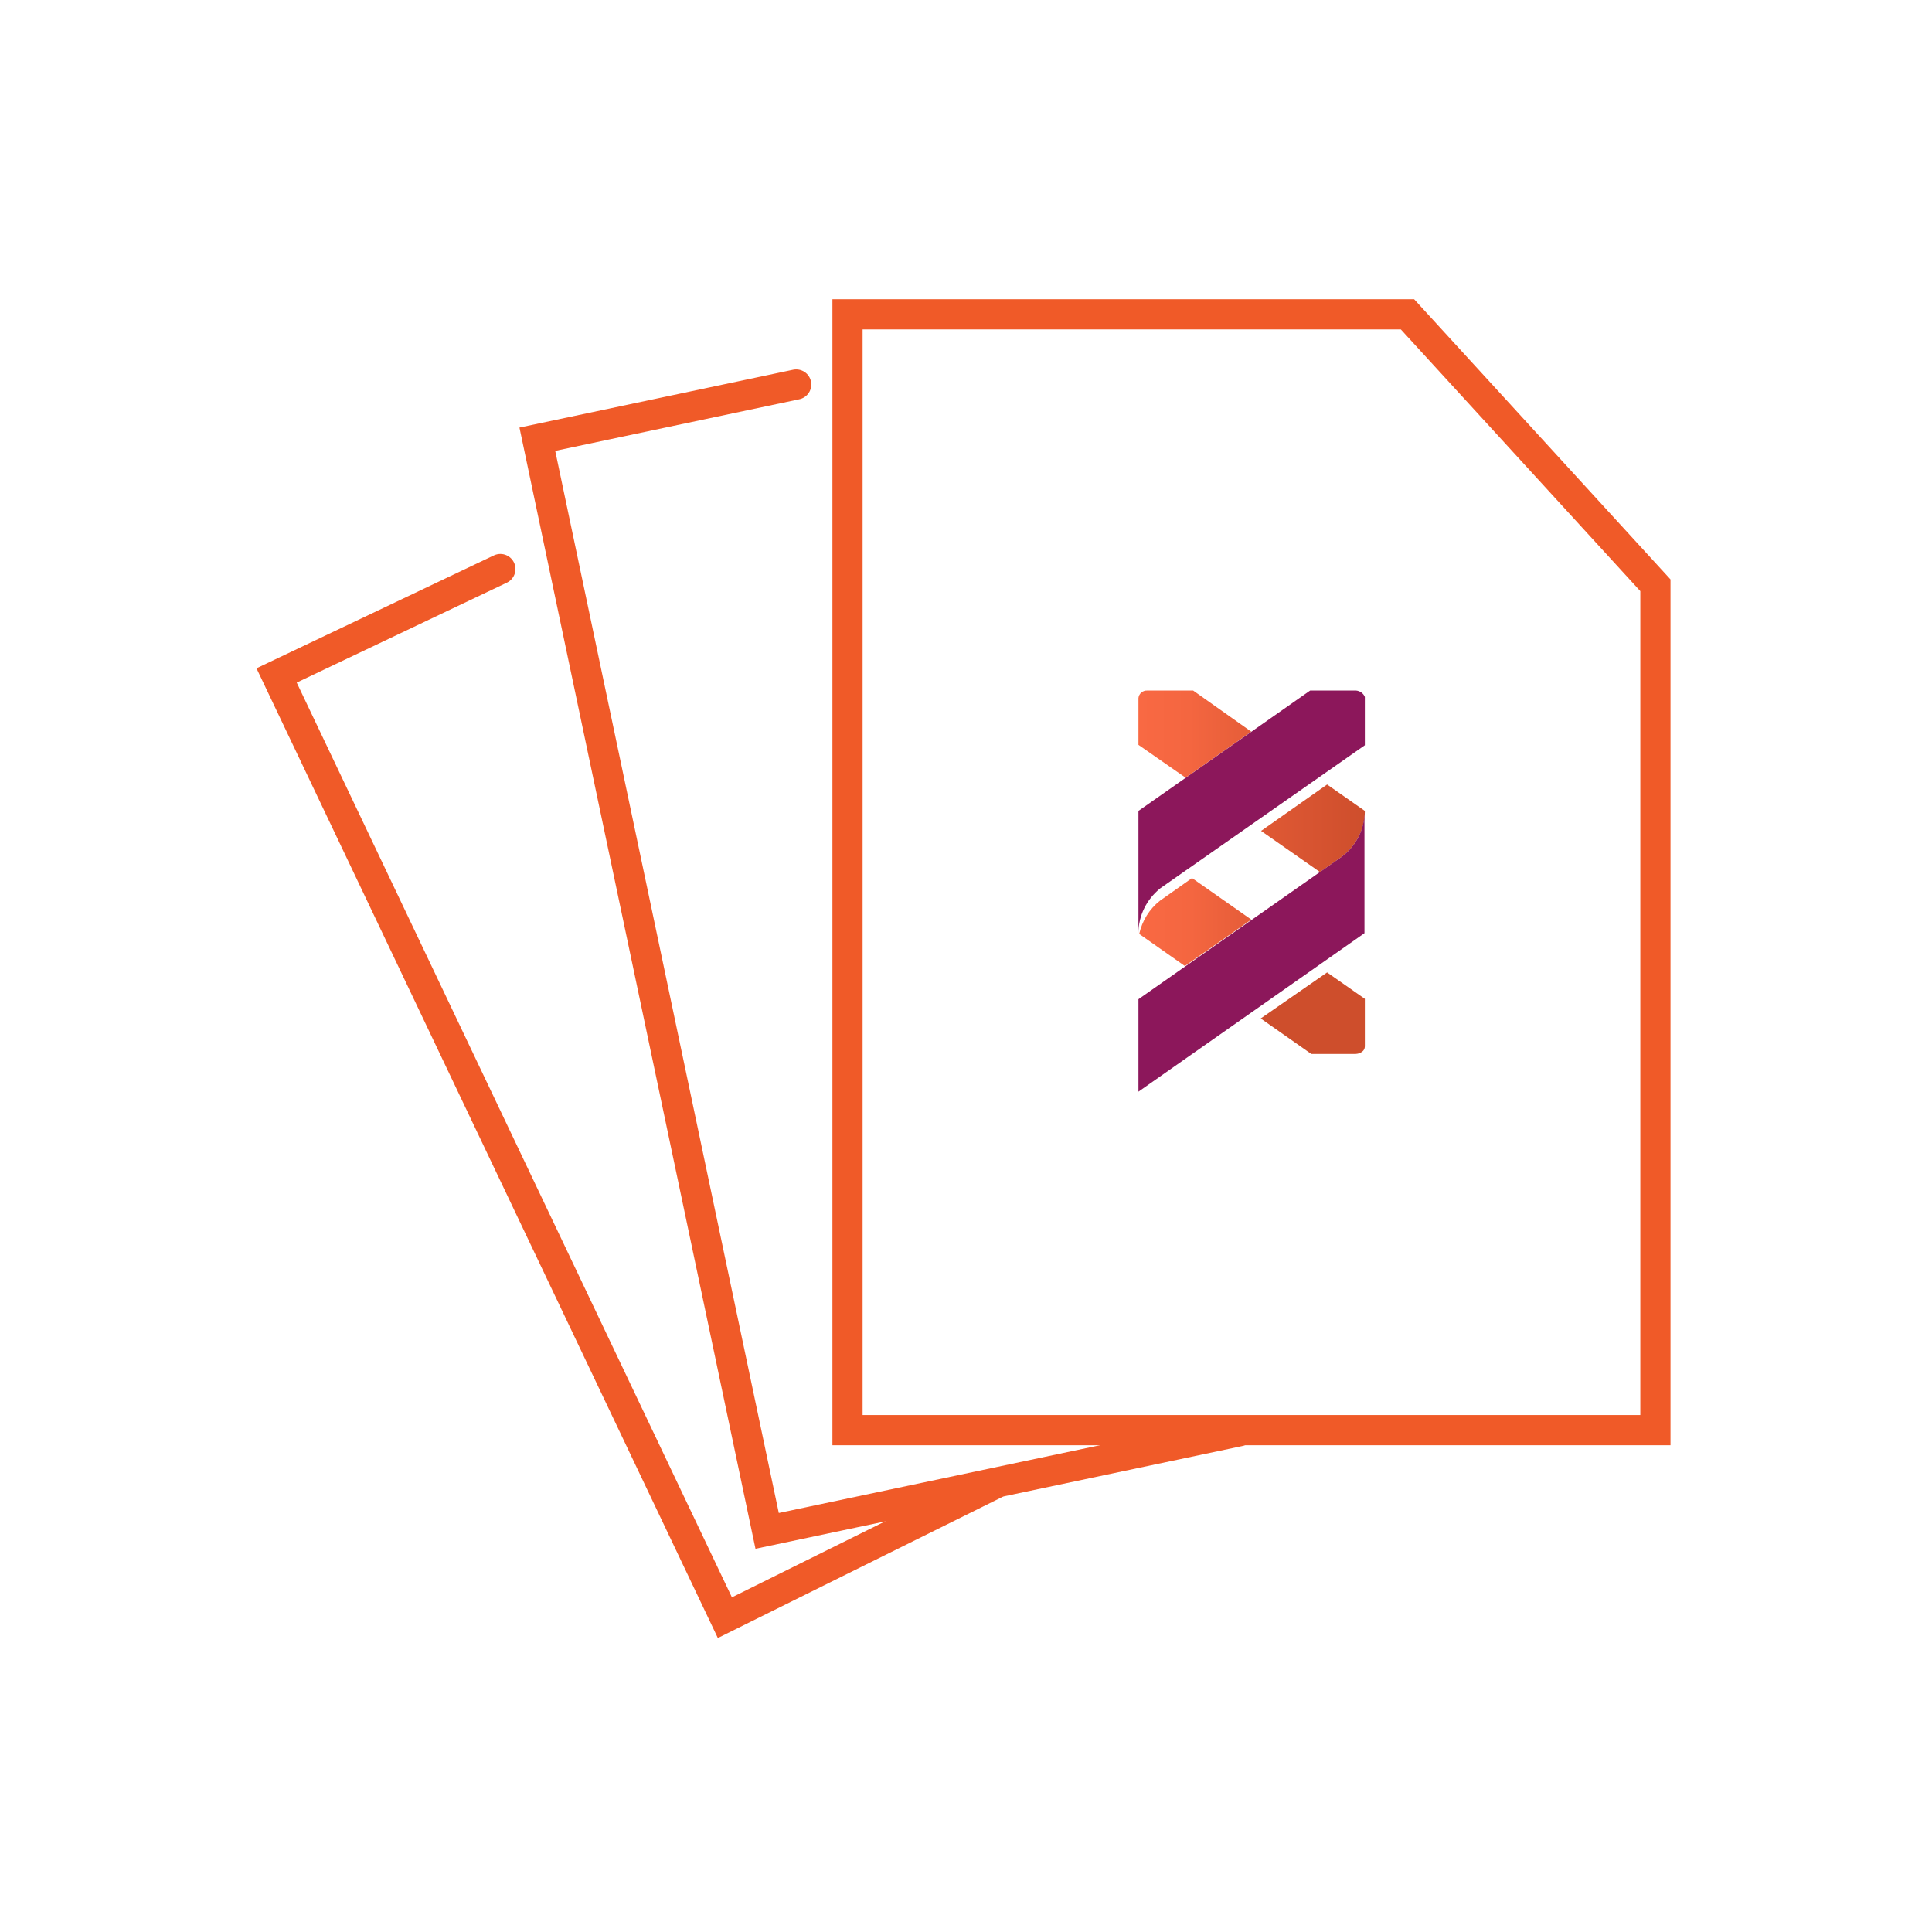 <?xml version="1.0" encoding="utf-8"?>
<!-- Generator: Adobe Illustrator 26.0.1, SVG Export Plug-In . SVG Version: 6.00 Build 0)  -->
<svg version="1.1" id="bf885f70-1e78-4ace-bae7-f51f6770f8f9"
	 xmlns="http://www.w3.org/2000/svg" xmlns:xlink="http://www.w3.org/1999/xlink" x="0px" y="0px" viewBox="0 0 512 512"
	 style="enable-background:new 0 0 512 512;" xml:space="preserve">
<style type="text/css">
	.st0{fill:none;stroke:#F05A28;stroke-width:8;stroke-linecap:round;stroke-miterlimit:10;}
	.st1{fill:none;stroke:#F05A28;stroke-width:8;stroke-miterlimit:10;}
	.st2{fill:url(#SVGID_1_);}
	.st3{fill:url(#SVGID_00000085955723445688128680000001907450057086797486_);}
	.st4{fill:#8C175B;}
	.st5{fill:url(#SVGID_00000104694782935202019650000001177135820814329995_);}
	.st6{fill:url(#SVGID_00000127032273321292651240000006505926010675061921_);}
</style>
<polyline class="st0" points="211,101.9 142.4,116.4 203.3,405.7 328.4,379.3 "/>
<polyline class="st0" points="132.6,150.8 73.3,179 192.1,428.7 263.5,393.3 "/>
<polygon class="st1" points="373,83.3 224.6,83.3 224.6,379 438.7,379 438.7,155.1 "/>
<g>
	
		<linearGradient id="SVGID_1_" gradientUnits="userSpaceOnUse" x1="301.701" y1="-293.285" x2="331.65" y2="-293.285" gradientTransform="matrix(1 0 0 1 0 487.89)">
		<stop  offset="0" style="stop-color:#F96943"/>
		<stop  offset="0.45" style="stop-color:#F46640"/>
		<stop  offset="1" style="stop-color:#E55D38"/>
	</linearGradient>
	<path class="st2" d="M331.6,193.9l-15.4-10.9h-12.1c-1.2-0.1-2.3,0.8-2.4,2v12.4l12.5,8.7L331.6,193.9z"/>
	
		<linearGradient id="SVGID_00000008834988843385120580000004412060821203418532_" gradientUnits="userSpaceOnUse" x1="334.094" y1="-219.419" x2="361.65" y2="-219.419" gradientTransform="matrix(1 0 0 1 0 487.89)">
		<stop  offset="0" style="stop-color:#CE4E2C"/>
		<stop  offset="1" style="stop-color:#CE4E2C"/>
	</linearGradient>
	<path style="fill:url(#SVGID_00000008834988843385120580000004412060821203418532_);" d="M334.1,269.9l13.4,9.4h11.8
		c0.3,0,0.7-0.1,1-0.2c0.3-0.1,0.5-0.3,0.7-0.4l0,0c0.4-0.3,0.7-0.8,0.7-1.4v-12.6l-10-7L334.1,269.9z"/>
	<path class="st4" d="M361.7,184.7v12.8l-54.2,37.9c-3.6,2.9-5.8,7.2-5.8,11.9v-32.4l45.5-31.9h12.2
		C360.4,183.1,361.3,183.7,361.7,184.7z"/>
	
		<linearGradient id="SVGID_00000163035416824465648390000003850920194142227609_" gradientUnits="userSpaceOnUse" x1="334.094" y1="-268.422" x2="361.616" y2="-268.422" gradientTransform="matrix(1 0 0 1 0 487.89)">
		<stop  offset="0" style="stop-color:#E05935"/>
		<stop  offset="1" style="stop-color:#CE4E2C"/>
	</linearGradient>
	<path style="fill:url(#SVGID_00000163035416824465648390000003850920194142227609_);" d="M349.8,231.1l5.7-4l0,0
		c3.9-2.9,6.2-7.4,6.2-12.2l-10-7l-17.5,12.3L349.8,231.1z"/>
	
		<linearGradient id="SVGID_00000095303675863598096370000010455471447390238888_" gradientUnits="userSpaceOnUse" x1="301.987" y1="-243.478" x2="331.65" y2="-243.478" gradientTransform="matrix(1 0 0 1 0 487.89)">
		<stop  offset="0" style="stop-color:#F96943"/>
		<stop  offset="0.46" style="stop-color:#F46640"/>
		<stop  offset="1" style="stop-color:#E55C38"/>
	</linearGradient>
	<path style="fill:url(#SVGID_00000095303675863598096370000010455471447390238888_);" d="M331.6,243.7l-15.7-11l-8.5,6
		c-2.8,2.2-4.7,5.3-5.5,8.8l12.1,8.5L331.6,243.7z"/>
	<path class="st4" d="M355.5,227.1L355.5,227.1l-53.8,37.7v24.5l59.9-42v-32.4C361.7,219.7,359.4,224.2,355.5,227.1z"/>
</g>
</svg>
